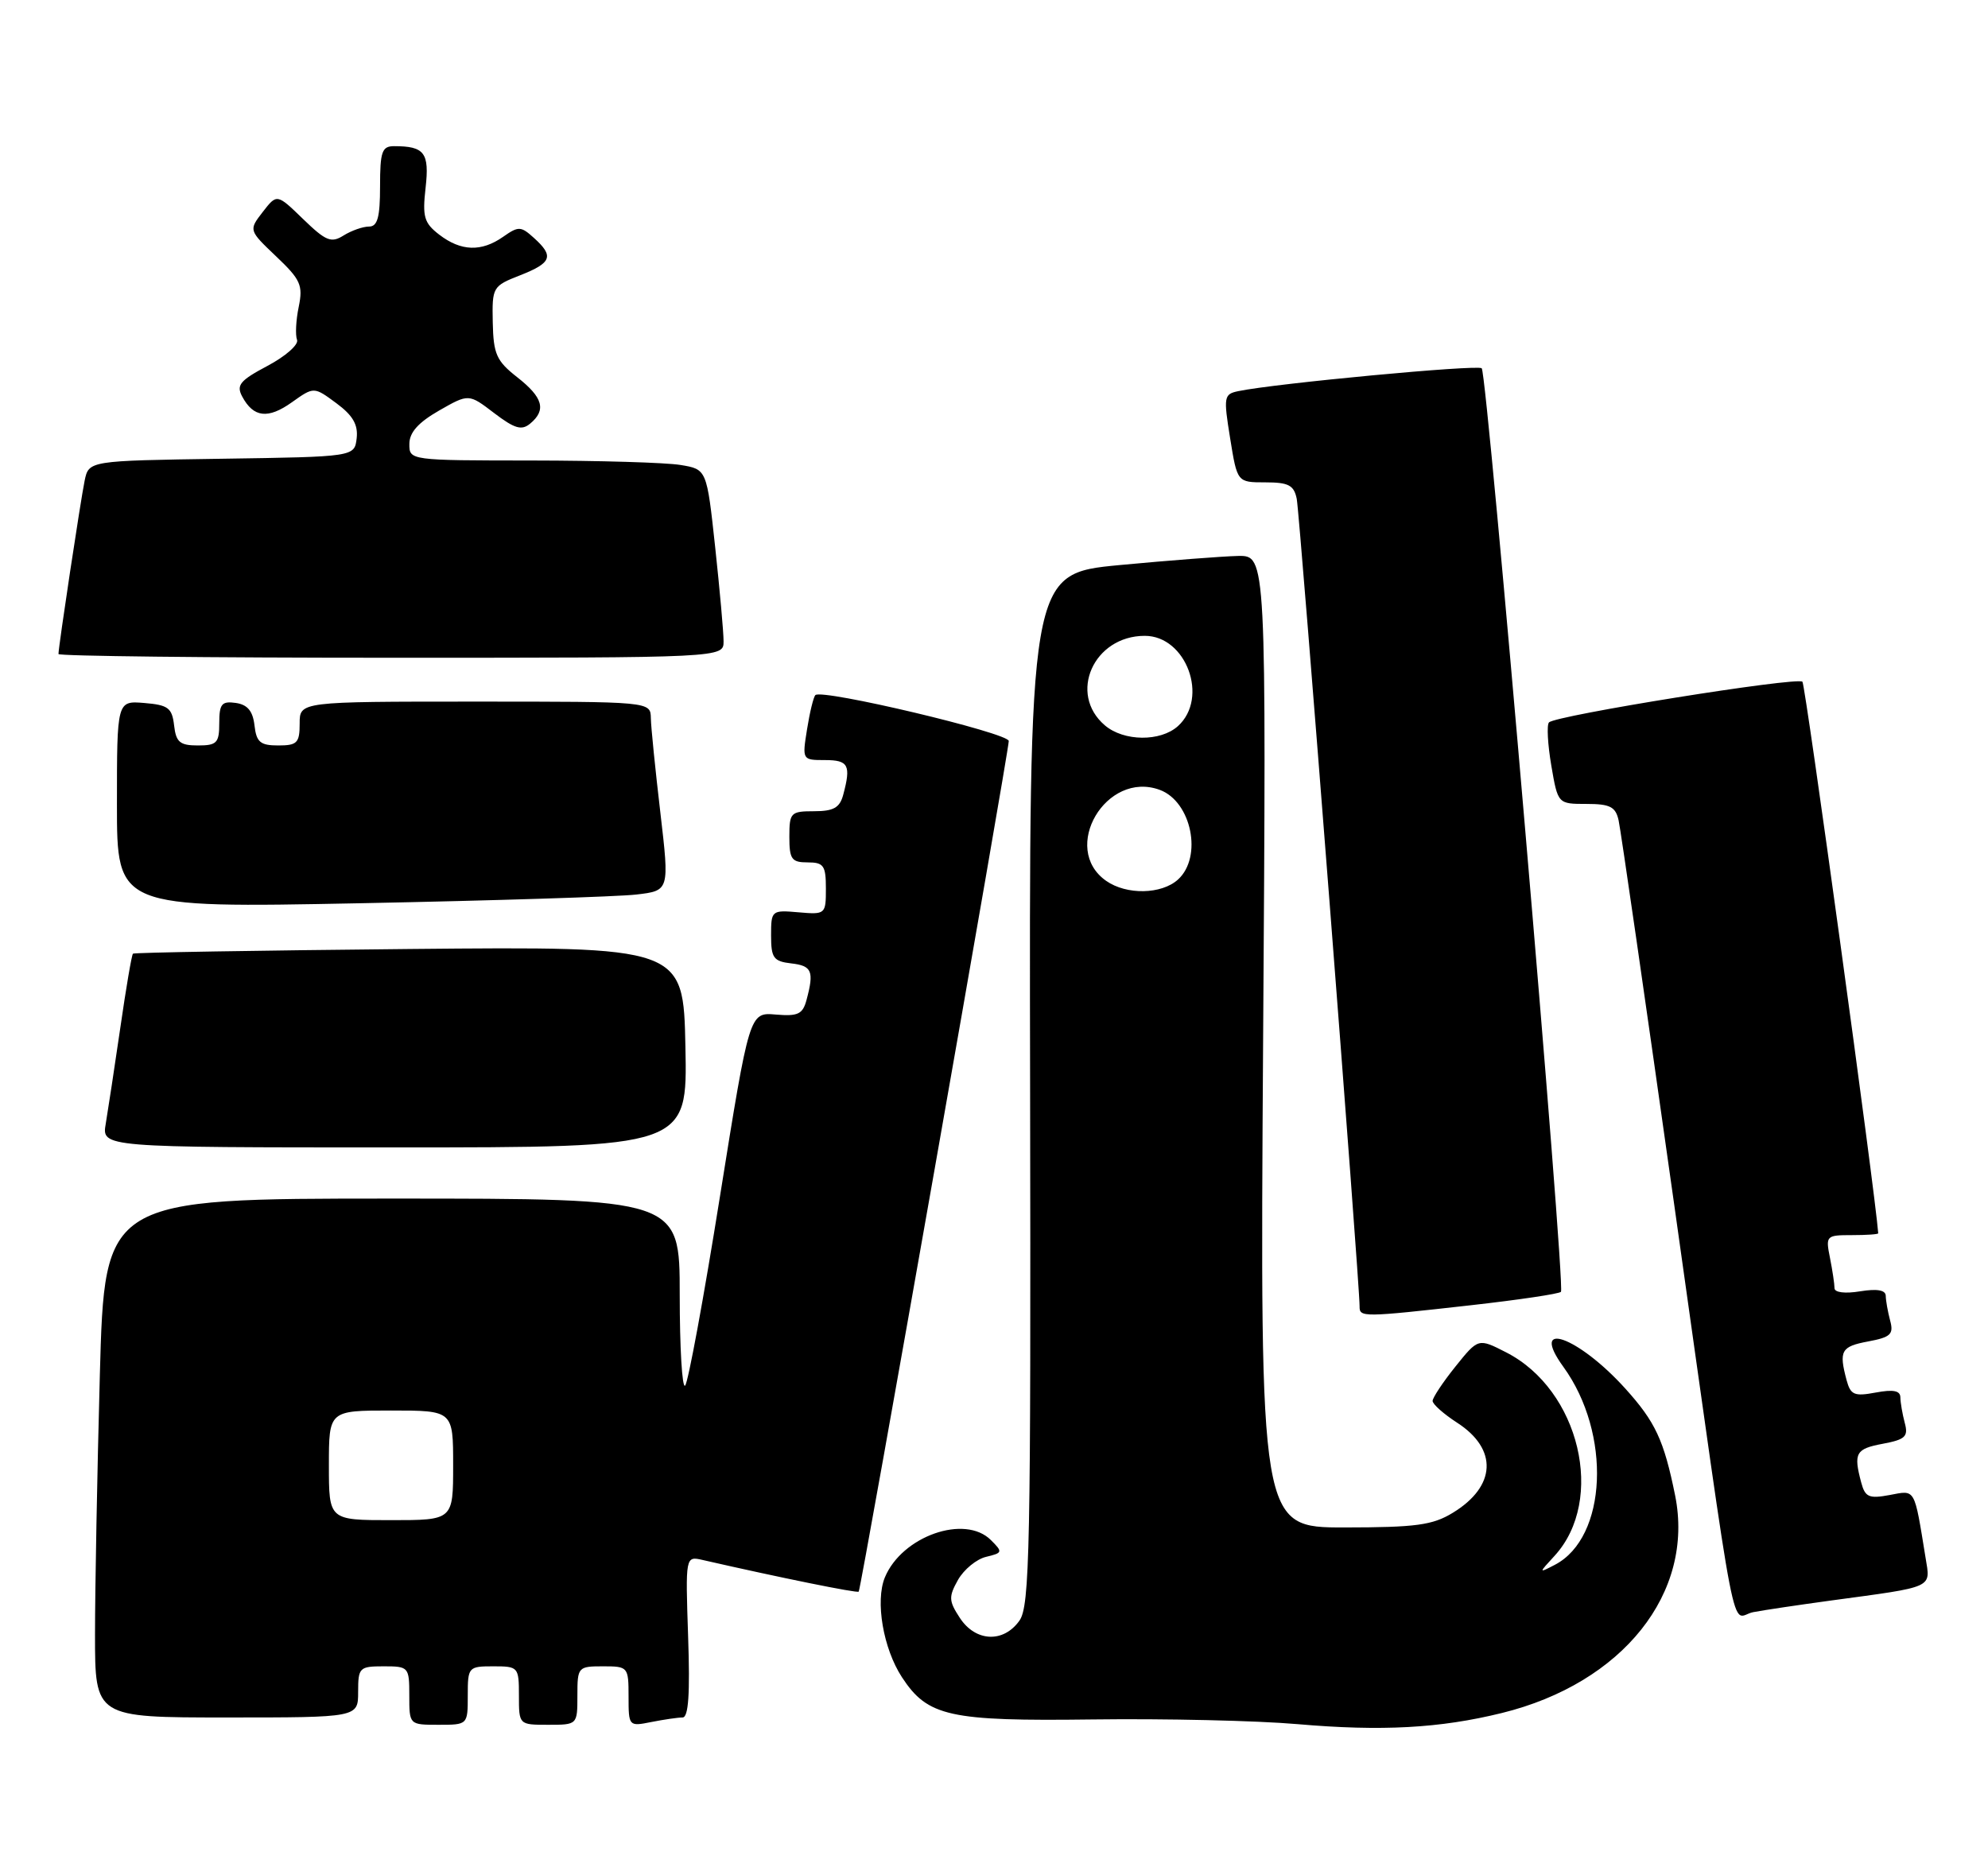 <?xml version="1.0" encoding="UTF-8" standalone="no"?>
<!DOCTYPE svg PUBLIC "-//W3C//DTD SVG 1.1//EN" "http://www.w3.org/Graphics/SVG/1.1/DTD/svg11.dtd" >
<svg xmlns="http://www.w3.org/2000/svg" xmlns:xlink="http://www.w3.org/1999/xlink" version="1.1" viewBox="0 0 272 256">
 <g >
 <path fill="currentColor"
d=" M 205.48 234.39 C 222.03 230.32 231.88 217.95 229.19 204.61 C 227.66 197.06 226.49 194.55 222.37 189.99 C 215.90 182.83 209.15 180.46 213.90 187.02 C 220.51 196.14 219.90 210.38 212.74 214.11 C 210.50 215.27 210.50 215.27 212.69 212.89 C 219.71 205.24 216.13 190.17 206.07 185.04 C 202.26 183.09 202.26 183.09 199.13 186.99 C 197.41 189.13 196.01 191.25 196.01 191.69 C 196.02 192.14 197.53 193.48 199.37 194.67 C 204.96 198.28 204.72 203.37 198.78 206.99 C 196.00 208.69 193.74 208.99 183.95 209.00 C 172.39 209.00 172.39 209.00 172.82 142.50 C 173.26 76.00 173.26 76.00 169.38 76.07 C 167.24 76.12 159.95 76.68 153.16 77.32 C 140.81 78.50 140.81 78.50 140.94 149.00 C 141.05 211.96 140.90 219.74 139.48 221.75 C 137.30 224.83 133.48 224.66 131.33 221.38 C 129.80 219.05 129.78 218.49 131.07 216.18 C 131.88 214.75 133.61 213.33 134.92 213.02 C 137.19 212.48 137.22 212.36 135.58 210.73 C 132.02 207.16 123.41 210.19 121.07 215.83 C 119.73 219.08 120.84 225.57 123.41 229.50 C 126.93 234.87 129.87 235.52 149.50 235.27 C 159.40 235.14 172.00 235.43 177.50 235.91 C 189.02 236.91 197.01 236.48 205.48 234.39 Z  M 64.00 232.00 C 64.00 228.10 64.08 228.00 67.50 228.00 C 70.92 228.00 71.00 228.10 71.00 232.00 C 71.00 236.00 71.00 236.00 75.00 236.00 C 79.00 236.00 79.00 236.00 79.00 232.00 C 79.00 228.10 79.08 228.00 82.50 228.00 C 85.93 228.00 86.00 228.08 86.00 232.12 C 86.00 236.21 86.03 236.24 89.12 235.62 C 90.84 235.28 92.76 235.00 93.39 235.00 C 94.20 235.00 94.42 231.78 94.15 223.95 C 93.78 212.91 93.78 212.91 96.14 213.45 C 106.60 215.84 117.31 218.02 117.49 217.78 C 117.82 217.37 138.04 102.70 138.02 101.39 C 138.00 100.29 112.44 94.22 111.56 95.11 C 111.30 95.37 110.79 97.47 110.42 99.79 C 109.75 103.98 109.76 104.00 112.87 104.00 C 116.09 104.00 116.46 104.69 115.37 108.75 C 114.90 110.52 114.05 111.00 111.38 111.00 C 108.18 111.00 108.00 111.19 108.00 114.50 C 108.00 117.57 108.31 118.00 110.50 118.00 C 112.70 118.00 113.00 118.43 113.00 121.58 C 113.00 125.10 112.94 125.15 109.25 124.83 C 105.57 124.51 105.50 124.57 105.50 128.00 C 105.50 131.07 105.83 131.54 108.25 131.82 C 111.09 132.14 111.41 132.88 110.35 136.82 C 109.83 138.77 109.18 139.08 106.14 138.82 C 102.54 138.51 102.54 138.51 98.51 163.68 C 96.30 177.52 94.15 189.18 93.74 189.59 C 93.33 190.00 93.00 184.41 93.00 177.17 C 93.00 164.00 93.00 164.00 53.66 164.00 C 14.32 164.00 14.32 164.00 13.66 188.16 C 13.30 201.45 13.00 217.43 13.00 223.66 C 13.00 235.00 13.00 235.00 31.00 235.00 C 49.00 235.00 49.00 235.00 49.00 231.50 C 49.00 228.17 49.17 228.00 52.50 228.00 C 55.92 228.00 56.00 228.10 56.00 232.00 C 56.00 236.00 56.00 236.00 60.00 236.00 C 64.00 236.00 64.00 236.00 64.00 232.00 Z  M 250.50 219.00 C 264.77 217.07 264.14 217.35 263.46 213.16 C 261.88 203.46 262.12 203.89 258.55 204.56 C 255.71 205.09 255.19 204.86 254.65 202.84 C 253.58 198.82 253.90 198.24 257.60 197.55 C 260.69 196.97 261.12 196.56 260.61 194.69 C 260.29 193.48 260.02 191.92 260.01 191.20 C 260.00 190.28 259.05 190.09 256.64 190.54 C 253.70 191.09 253.20 190.87 252.65 188.84 C 251.58 184.82 251.90 184.24 255.60 183.55 C 258.69 182.97 259.12 182.56 258.61 180.69 C 258.29 179.48 258.02 177.97 258.01 177.31 C 258.00 176.52 256.85 176.31 254.50 176.69 C 252.44 177.03 251.00 176.85 251.00 176.26 C 251.00 175.70 250.72 173.84 250.38 172.12 C 249.77 169.08 249.85 169.00 253.38 169.00 C 255.37 169.00 256.99 168.89 256.98 168.75 C 256.59 163.32 247.02 93.68 246.61 93.28 C 245.91 92.58 212.76 97.90 211.93 98.85 C 211.61 99.21 211.76 101.86 212.25 104.75 C 213.15 110.00 213.15 110.00 217.06 110.00 C 220.29 110.00 221.05 110.39 221.46 112.25 C 221.74 113.49 225.14 137.00 229.02 164.50 C 237.96 227.83 236.68 221.21 239.87 220.59 C 241.32 220.31 246.10 219.60 250.50 219.00 Z  M 201.28 178.59 C 207.77 177.86 213.30 177.04 213.57 176.76 C 214.23 176.11 203.50 51.17 202.73 50.39 C 202.19 49.86 174.48 52.46 169.42 53.52 C 167.45 53.93 167.39 54.29 168.31 59.98 C 169.28 66.00 169.28 66.00 173.12 66.00 C 176.30 66.00 177.04 66.39 177.42 68.25 C 177.84 70.32 186.06 175.91 186.02 178.75 C 186.00 180.26 186.43 180.26 201.28 178.59 Z  M 93.78 143.25 C 93.50 129.50 93.50 129.50 56.00 129.85 C 35.38 130.05 18.36 130.33 18.19 130.49 C 18.02 130.65 17.24 135.22 16.46 140.64 C 15.67 146.06 14.77 151.96 14.47 153.75 C 13.91 157.00 13.91 157.00 53.98 157.00 C 94.06 157.00 94.06 157.00 93.78 143.25 Z  M 87.05 122.40 C 91.60 121.87 91.60 121.87 90.35 111.18 C 89.66 105.31 89.07 99.49 89.05 98.25 C 89.00 96.00 89.00 96.00 65.00 96.00 C 41.00 96.00 41.00 96.00 41.00 99.00 C 41.00 101.65 40.66 102.00 38.07 102.00 C 35.61 102.00 35.08 101.55 34.82 99.25 C 34.59 97.28 33.86 96.41 32.25 96.18 C 30.34 95.91 30.00 96.32 30.00 98.93 C 30.00 101.66 29.67 102.00 27.07 102.00 C 24.61 102.00 24.08 101.55 23.82 99.25 C 23.54 96.86 23.01 96.46 19.75 96.19 C 16.00 95.88 16.00 95.88 16.00 110.06 C 16.00 124.24 16.00 124.24 49.25 123.59 C 67.54 123.23 84.55 122.69 87.05 122.40 Z  M 99.00 87.75 C 99.00 86.51 98.48 80.71 97.85 74.86 C 96.70 64.21 96.70 64.21 93.10 63.62 C 91.12 63.29 81.96 63.02 72.75 63.01 C 56.05 63.00 56.00 62.99 56.01 60.75 C 56.01 59.17 57.23 57.81 60.07 56.18 C 64.13 53.86 64.13 53.86 67.61 56.52 C 70.41 58.65 71.37 58.94 72.54 57.96 C 74.78 56.10 74.30 54.38 70.76 51.61 C 67.93 49.39 67.51 48.46 67.42 44.13 C 67.32 39.28 67.40 39.14 71.16 37.67 C 75.50 35.96 75.83 35.06 73.06 32.56 C 71.27 30.94 70.95 30.92 68.84 32.40 C 65.86 34.49 63.07 34.39 60.10 32.11 C 58.02 30.51 57.78 29.67 58.23 25.69 C 58.77 20.90 58.08 20.00 53.92 20.00 C 52.26 20.00 52.00 20.74 52.00 25.50 C 52.00 29.74 51.65 31.00 50.49 31.00 C 49.65 31.00 48.09 31.55 47.01 32.22 C 45.31 33.29 44.59 32.99 41.47 29.97 C 37.89 26.50 37.89 26.50 35.95 29.00 C 34.02 31.50 34.02 31.50 37.78 35.08 C 41.13 38.26 41.48 39.02 40.87 41.99 C 40.49 43.82 40.39 45.85 40.64 46.50 C 40.89 47.15 39.08 48.74 36.62 50.05 C 32.83 52.06 32.30 52.69 33.14 54.26 C 34.68 57.14 36.67 57.37 39.94 55.04 C 42.95 52.90 42.95 52.90 46.02 55.17 C 48.28 56.84 49.01 58.11 48.80 59.97 C 48.50 62.50 48.50 62.50 30.32 62.77 C 12.15 63.04 12.15 63.04 11.58 65.77 C 11.03 68.44 8.00 88.49 8.00 89.49 C 8.00 89.77 28.47 90.00 53.50 90.00 C 99.00 90.00 99.00 90.00 99.00 87.75 Z  M 151.35 120.53 C 145.02 116.10 151.35 105.36 158.69 108.08 C 163.03 109.69 164.57 117.27 161.17 120.35 C 158.91 122.39 154.14 122.48 151.35 120.53 Z  M 151.17 99.25 C 146.10 94.93 149.63 87.00 156.63 87.00 C 162.31 87.00 165.43 95.49 161.17 99.35 C 158.78 101.51 153.76 101.46 151.17 99.25 Z  M 45.00 200.50 C 45.00 193.00 45.00 193.00 53.50 193.00 C 62.00 193.00 62.00 193.00 62.00 200.50 C 62.00 208.00 62.00 208.00 53.50 208.00 C 45.00 208.00 45.00 208.00 45.00 200.50 Z "/>
</g>
</svg>